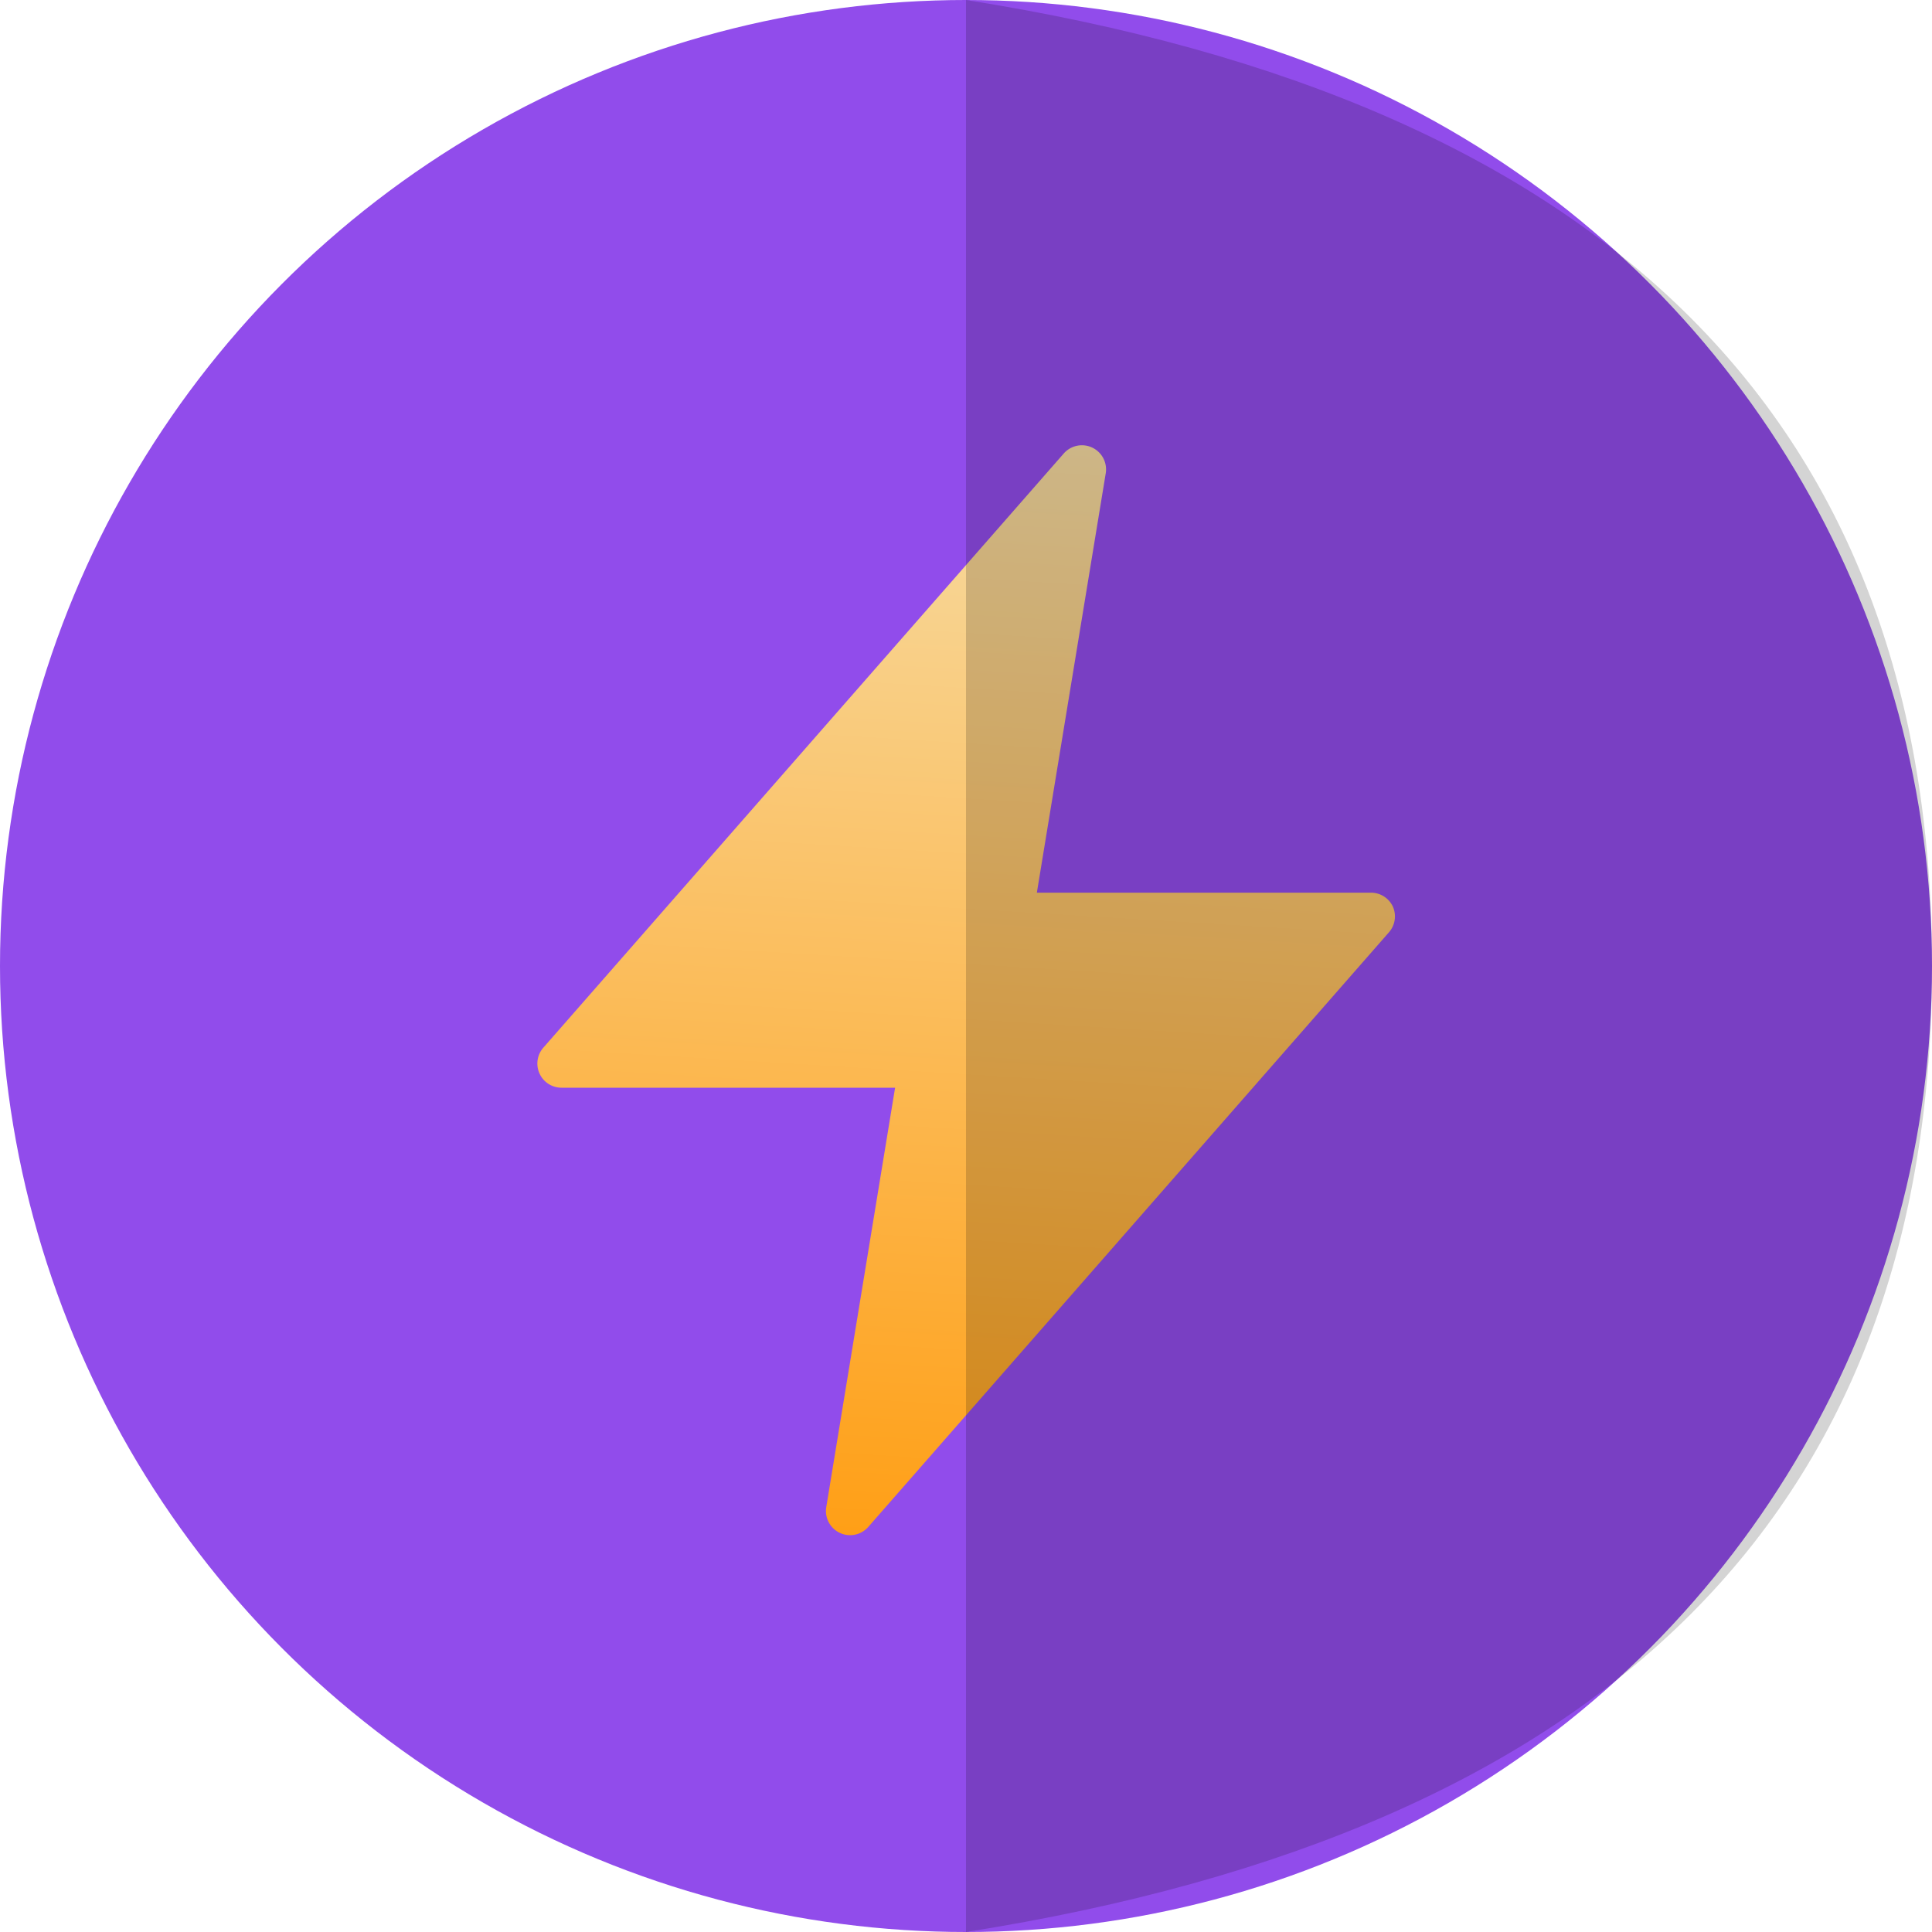 <svg xmlns="http://www.w3.org/2000/svg" width="40" height="40" viewBox="0 0 40 40">
    <defs>
        <linearGradient id="a" x1="50%" x2="45.229%" y1="0%" y2="100%">
            <stop offset="0%" stop-color="#F7DBA2"/>
            <stop offset="100%" stop-color="#FF9F16"/>
        </linearGradient>
    </defs>
    <g fill="none" fill-rule="evenodd">
        <circle cx="20" cy="20" r="20" fill="#914CEB"/>
        <path fill="url(#a)" fill-rule="nonzero" d="M17.84 9.775a.5.5 0 0 0-.455-.293h-6.918L11.893.8a.5.5 0 0 0-.87-.41L.25 12.69a.5.5 0 0 0 .375.83h6.907l-1.425 8.683a.5.5 0 0 0 .87.41L17.75 10.31a.5.5 0 0 0 .09-.535z" transform="translate(11 9)"/>
        <path fill="#000" d="M20 40c13.333-2.102 20-8.768 20-20S33.333 2.102 20 0v40z" opacity=".169"/>
    </g>
</svg>
